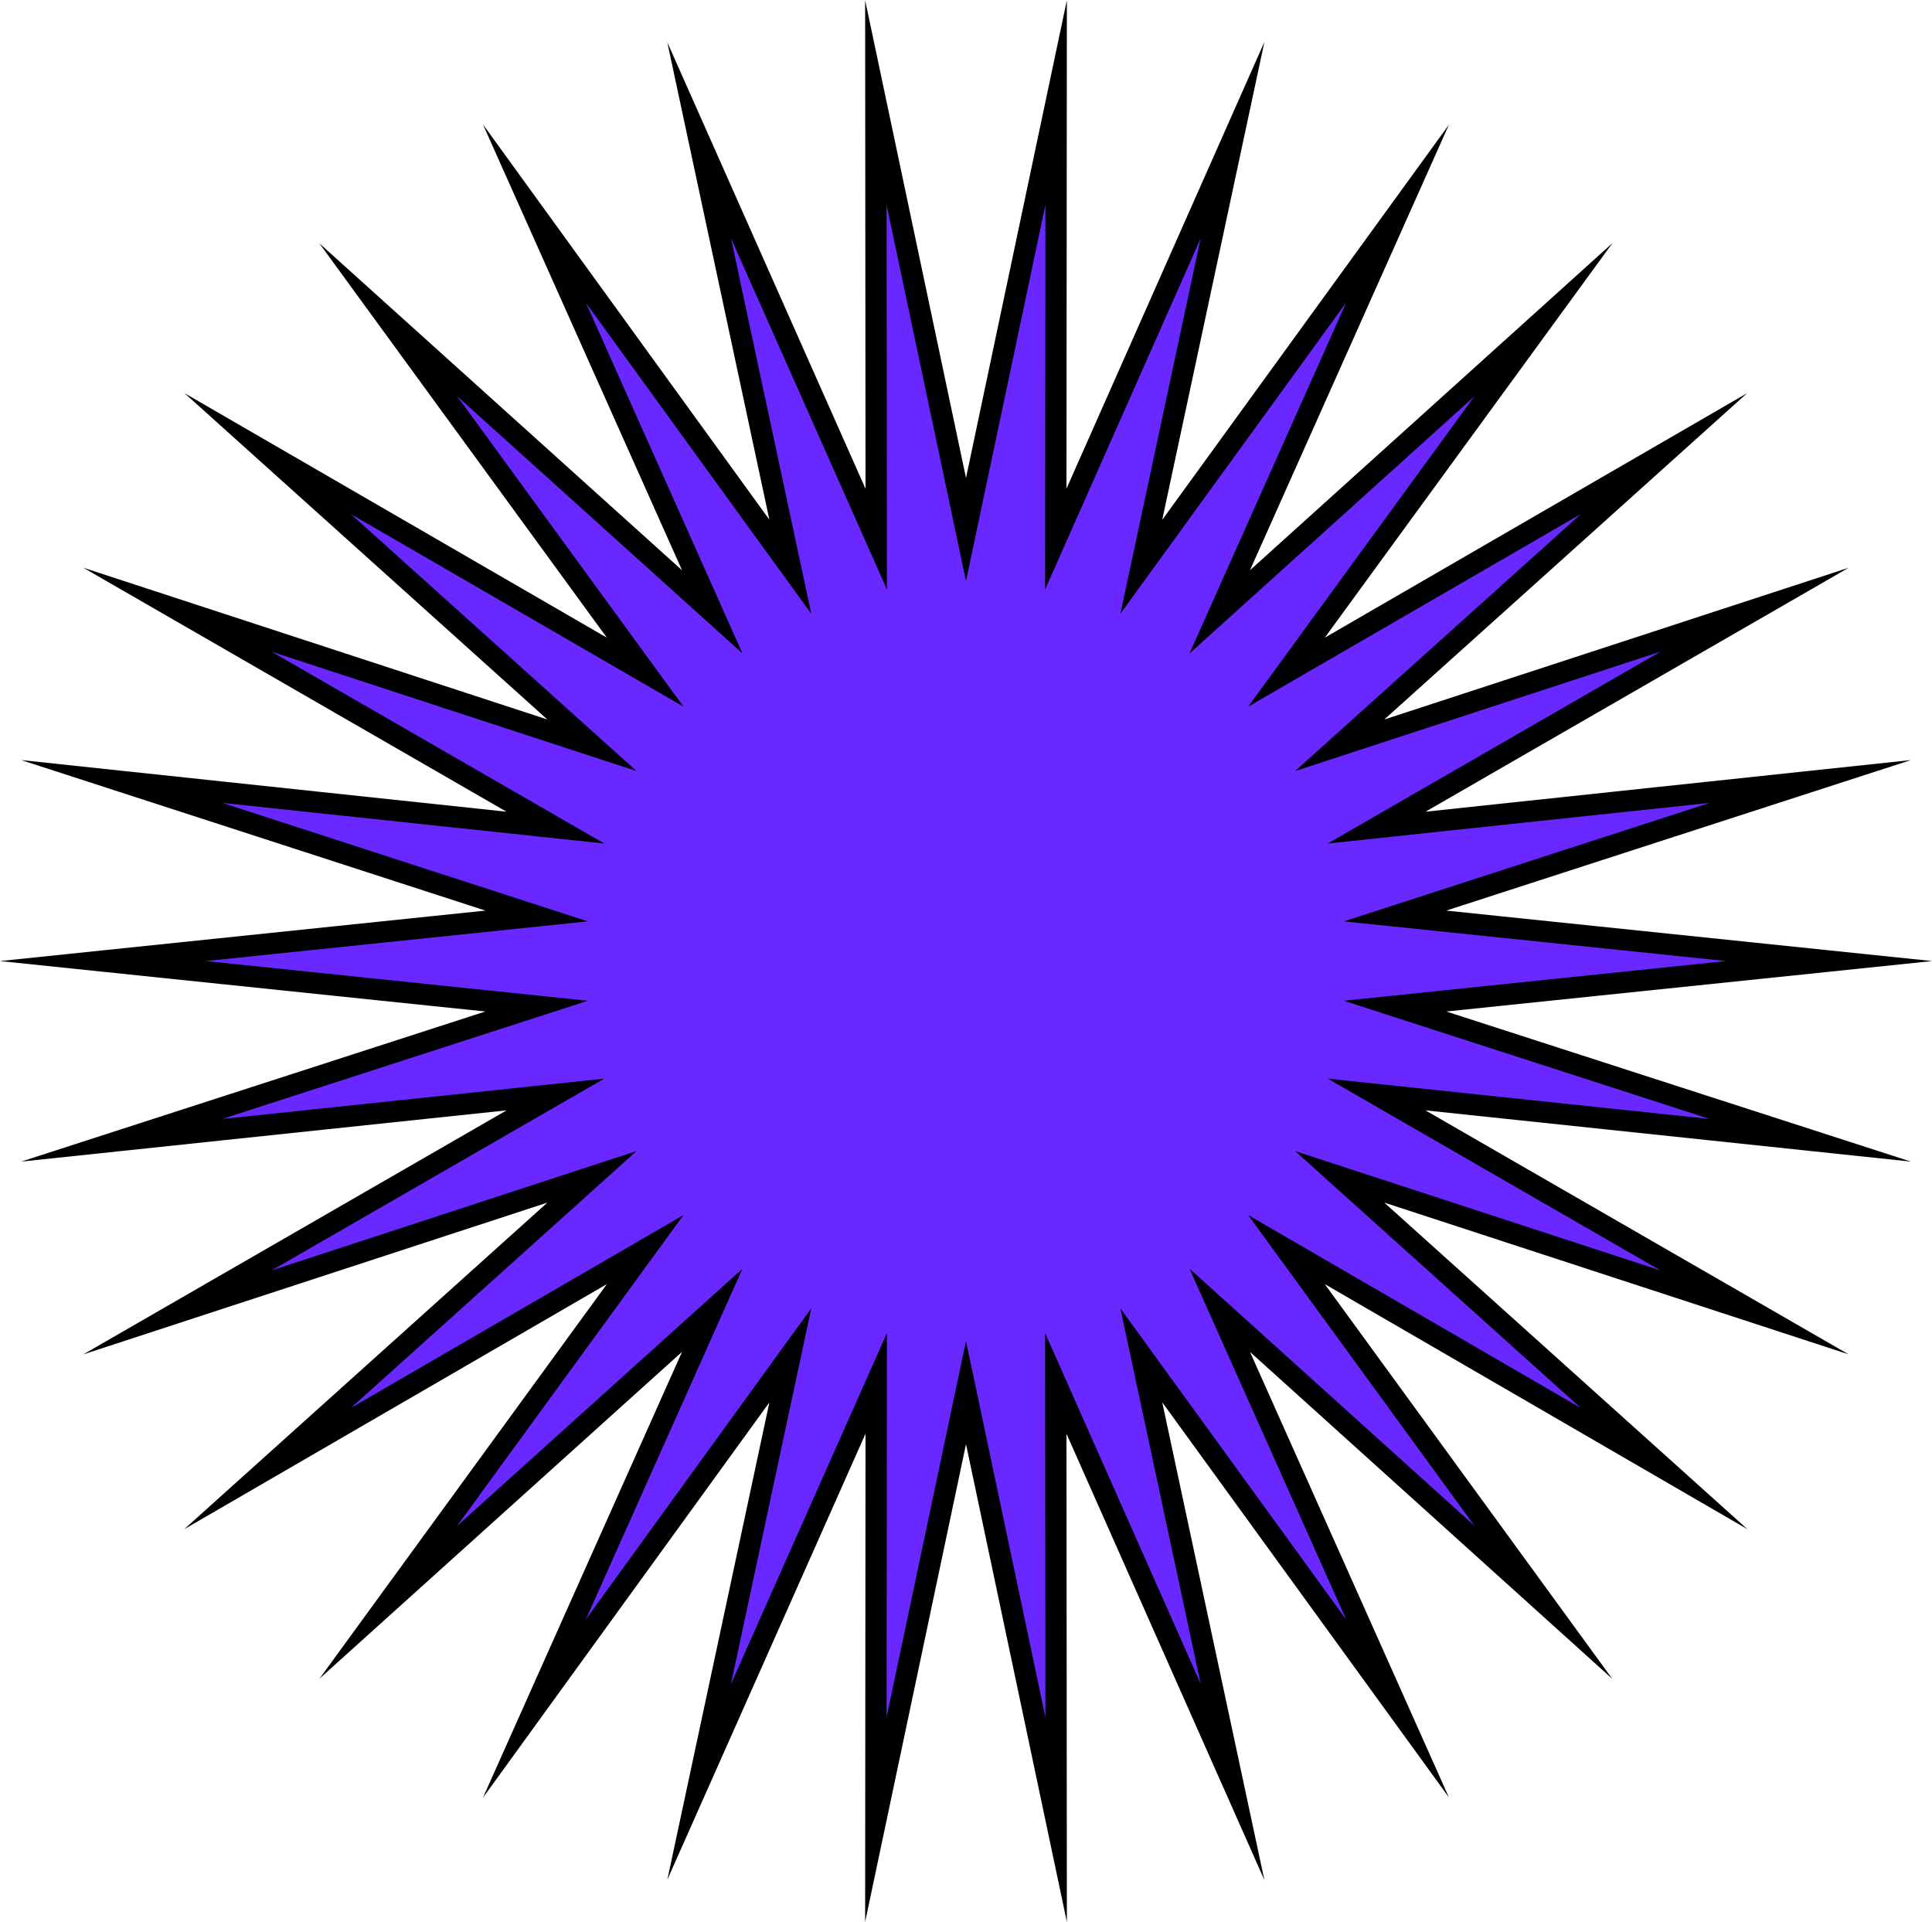 <?xml version="1.0" encoding="utf-8"?>
<!-- Generator: Adobe Illustrator 25.2.3, SVG Export Plug-In . SVG Version: 6.00 Build 0)  -->
<svg version="1.1" id="Ebene_1" xmlns="http://www.w3.org/2000/svg" xmlns:xlink="http://www.w3.org/1999/xlink" x="0px" y="0px"
	 viewBox="0 0 544.4 541.6" style="enable-background:new 0 0 544.4 541.6;" xml:space="preserve">
<style type="text/css">
	.st0{fill:#6828FF;stroke:#000000;stroke-width:6;stroke-miterlimit:10;}
</style>
<polygon class="st0" points="272.2,149.2 297.6,28.9 297.5,151.9 347.3,39.5 321.6,159.7 393.8,60.2 343.7,172.4 434.9,90.1 
	362.5,189.4 468.9,127.8 377.5,210 494.4,171.8 387.9,233.2 510.1,220.2 393.1,258.1 515.4,270.8 393.1,283.5 510.1,321.3 
	387.9,308.4 494.4,369.8 377.5,331.6 468.9,413.8 362.5,352.1 434.9,451.5 343.7,369.2 393.8,481.4 321.6,381.9 347.3,502.1 
	297.5,389.8 297.6,512.7 272.2,392.4 246.8,512.7 246.9,389.8 197,502.1 222.7,381.9 150.6,481.4 200.7,369.2 109.4,451.5 
	181.8,352.1 75.4,413.8 166.8,331.6 50,369.8 156.5,308.4 34.3,321.3 151.2,283.5 29,270.8 151.2,258.1 34.3,220.2 156.5,233.2 
	50,171.8 166.8,210 75.4,127.8 181.8,189.4 109.4,90.1 200.7,172.4 150.6,60.2 222.7,159.7 197,39.5 246.9,151.9 246.8,28.9 "/>
</svg>
